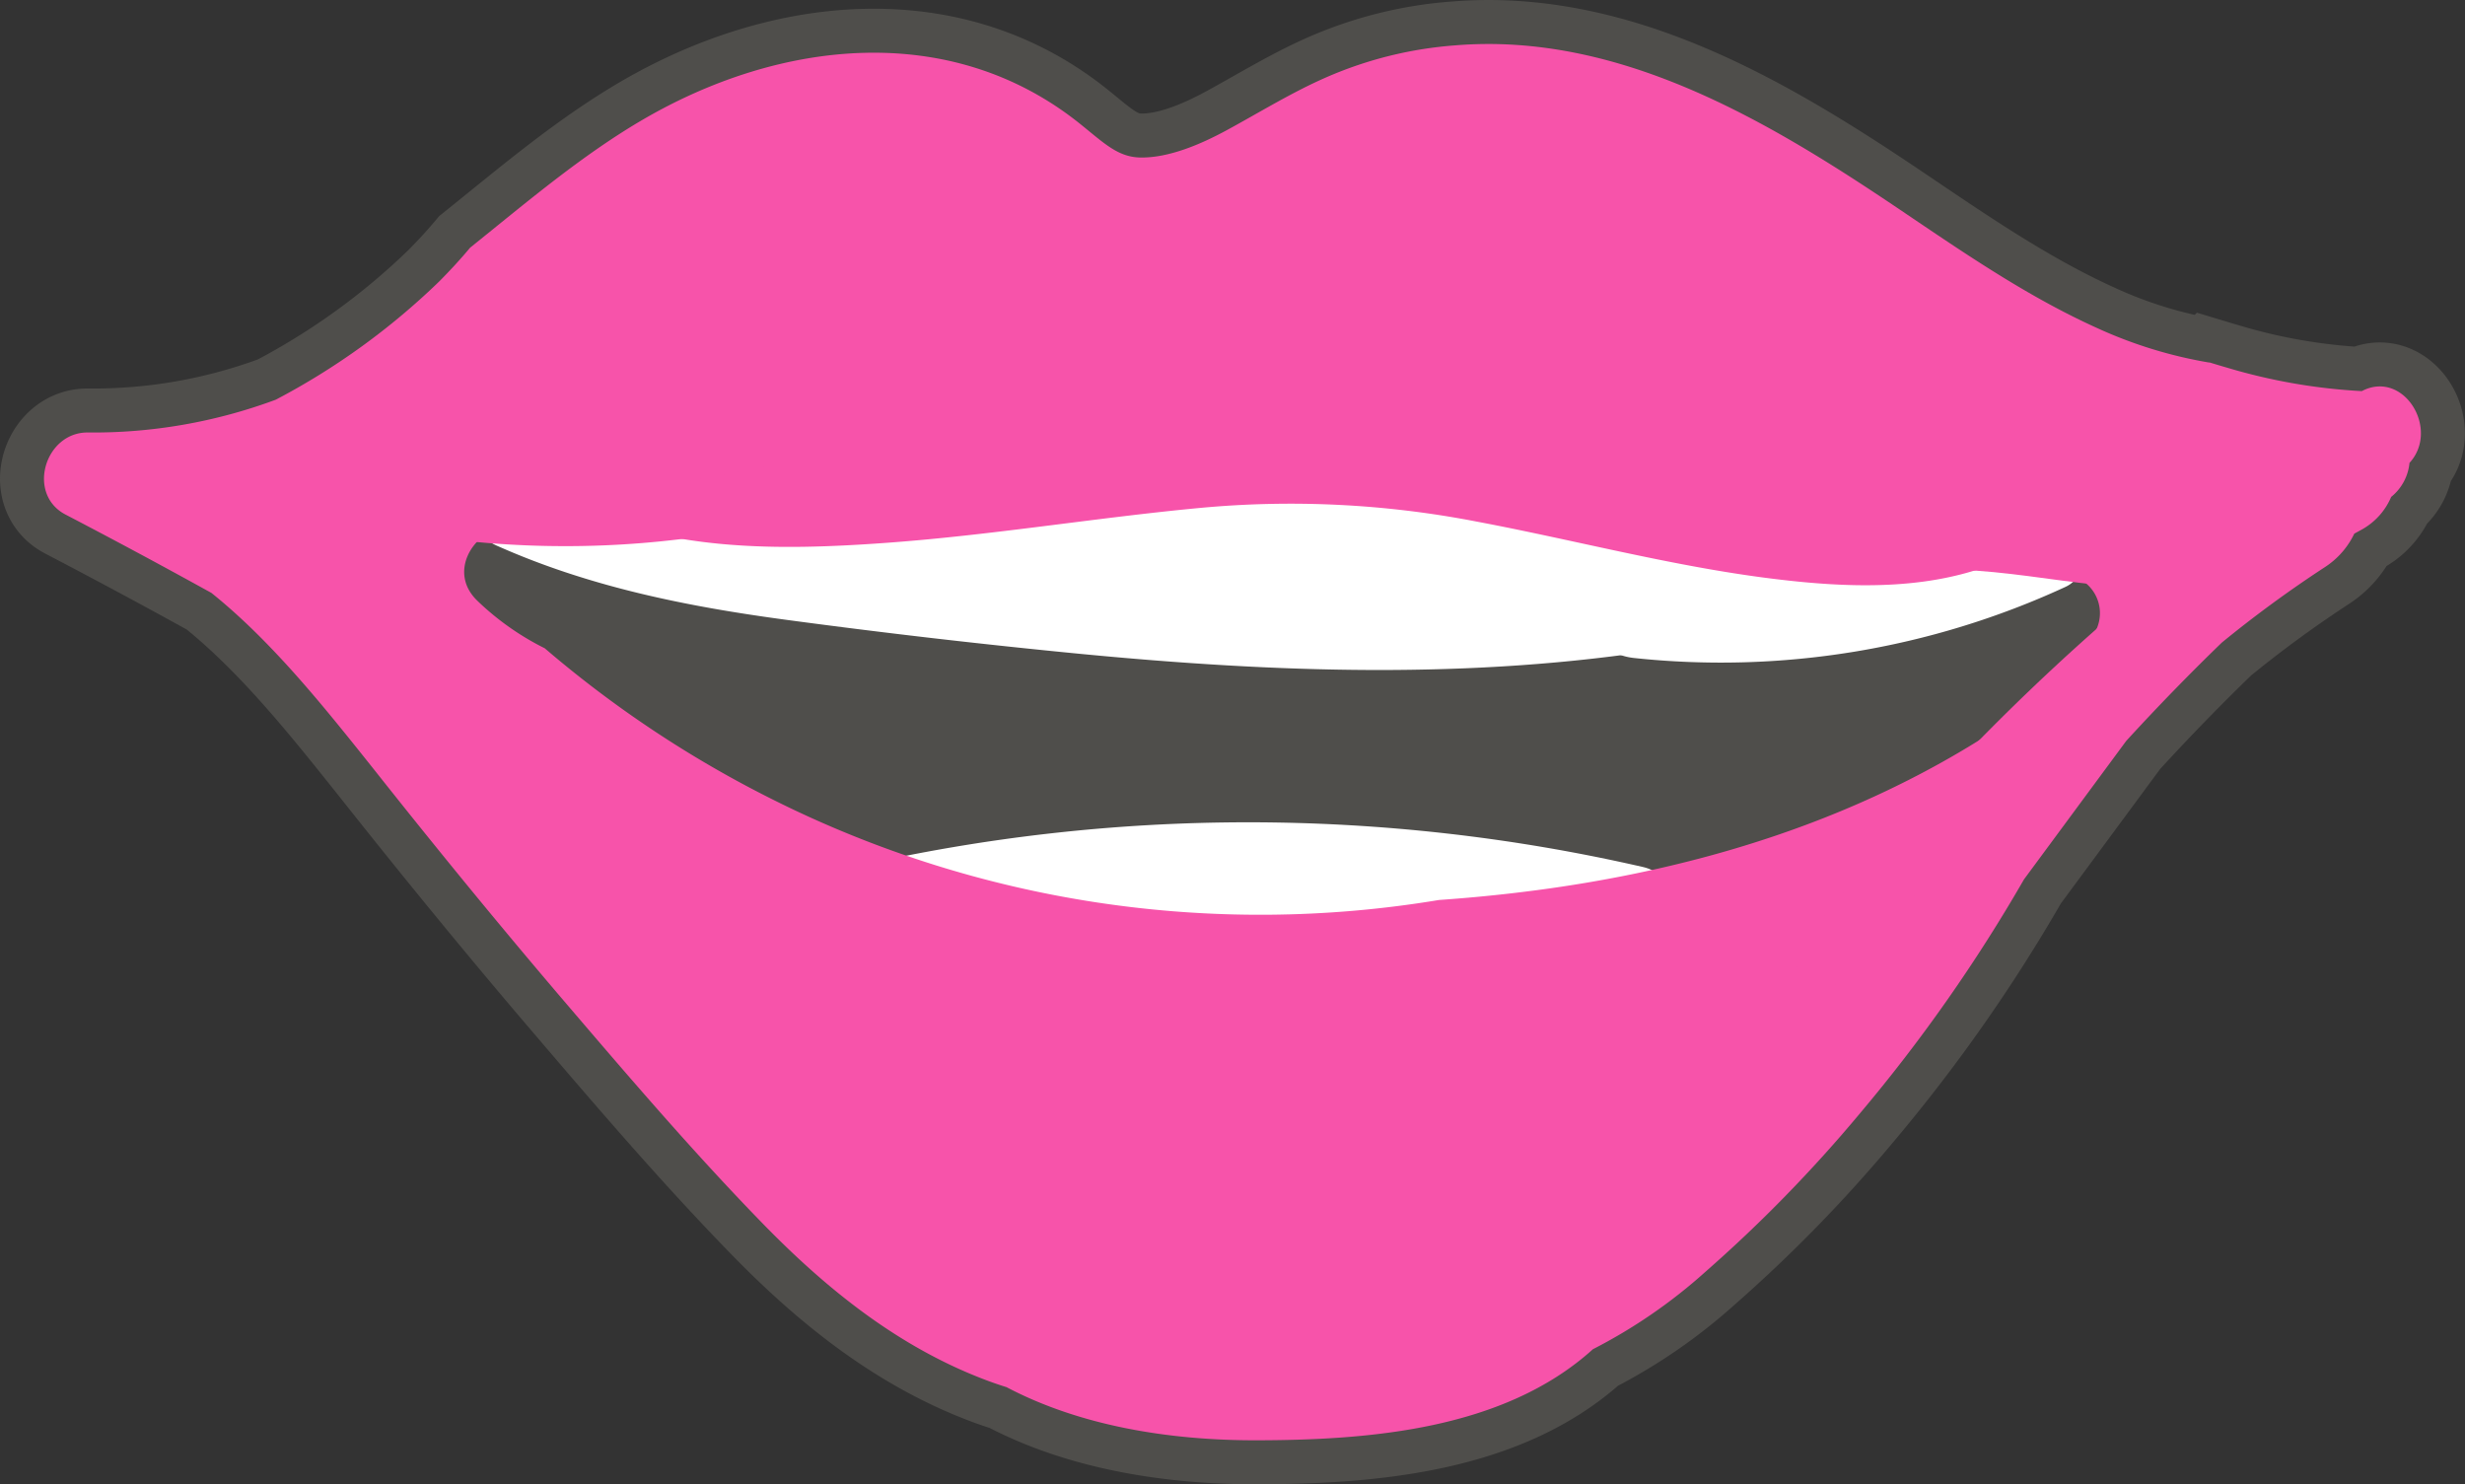 <svg xmlns="http://www.w3.org/2000/svg" viewBox="0 0 476.39 286.84"><rect x="0" y="0" width="476.39" height="286.84" fill="#333333" stroke="none"/><defs><style>.cls-1,.cls-4,.cls-5{fill:#f753aa;}.cls-1{stroke:#4f4e4b;stroke-width:18px;}.cls-1,.cls-4{stroke-miterlimit:10;}.cls-2{fill:#4f4e4b;}.cls-3{fill:#fff;}.cls-4{stroke:#f753aa;}</style></defs><title>eater</title><g id="Layer_2" data-name="Layer 2"><g id="Layer_6" data-name="Layer 6"><path class="cls-1" d="M456.56,76.09a111.59,111.59,0,0,1-26.27-4.55c-1.05-.3-2.1-.62-3.16-.94A86.77,86.77,0,0,1,405,63.81c-14-6.33-26.6-15.14-39.26-23.66C340.82,23.41,312.42,6.68,281.2,9.27a75.71,75.71,0,0,0-24.38,6c-6.76,2.92-13,6.8-19.44,10.3-5.39,2.93-11.53,5.46-17,5.37-4.51-.08-7.23-2.81-11.89-6.56-24.87-20-57.71-16.17-84-.83-11.82,6.9-22.47,16-33.29,24.68-1.91,2.29-3.94,4.48-6,6.55a136.89,136.89,0,0,1-31.7,22.92,101.79,101.79,0,0,1-36.53,6.38C9.21,84,5.76,95.29,12.9,99q14.21,7.41,28.23,15.16c12,9.61,22.3,22.64,32,34.81,12,15.15,24.27,30.14,36.84,44.84,12.18,14.25,24.44,28.56,37.51,42C160,248.71,174,260,191,266.34c1.23.46,2.47.88,3.72,1.27,14.25,7.52,31.39,10.21,47.6,10.23,22.13,0,48.16-2,65.25-17.52a101.53,101.53,0,0,0,21.62-14.85,273.91,273.91,0,0,0,29.9-30.65,310,310,0,0,0,31.65-45.15l19.78-26.79q9-9.84,18.55-19.08a231.82,231.82,0,0,1,20-14.64,15.28,15.28,0,0,0,5.54-6.39l1.48-.81a12.5,12.5,0,0,0,5.62-6.24,9.14,9.14,0,0,0,3.47-6.48C471,83.16,464.22,71.9,456.56,76.09ZM141.36,120.5c-.56-.86-1.09-1.73-1.64-2.59l.92.15C140.88,118.88,141.11,119.69,141.36,120.5Zm170,6.3,1.46-.18.42,5C312.62,130.05,312,128.42,311.37,126.8Z"/><path class="cls-2" d="M400.63,104.28l-5.37,4.64a7.56,7.56,0,0,0-4,.93,52.25,52.25,0,0,0-11.73,9.07c-2.27-4.38-8.74-6.24-12.45-2.88-2.42-6.43-12.56-6.22-15.19,1-1.15,3.11-2.22,6.24-3.25,9.38-.31-2.16-.63-4.32-.94-6.48-1.23-8.46-13-6.85-15.32,0a9.57,9.57,0,0,0-5,1.53c-4.13-5.68-15.27-4-14.58,4.4l.48,5.82c-.72-1.85-1.44-3.7-2.14-5.56-1.4-3.72-4.62-6.35-8.78-5.73A8.65,8.65,0,0,0,299,121.7l-2.3-6.63c-3-8.79-14.19-6.54-15.44,1.17-5.15-2.57-12.38,1.66-11.35,9.19.13,1,.27,1.95.41,2.93L266.88,121c-3-6.59-11-4.41-13.83.75-.84-2.3-1.67-4.61-2.47-6.94-1.28-3.75-4.7-6.34-8.77-5.73-2.89.44-6,2.72-6.78,5.7-.5-1-1-2-1.49-3-3.45-6.79-15.8-3.91-14.91,4,.4,3.55.89,7.09,1.42,10.61-3.19-7.09-6.28-14.23-9.37-21.36-1.56-3.61-6.73-4.71-10-3.28-3.88,1.71-5.3,5.39-4.63,9.44,0,.25.09.5.13.75l-2.35-4.27c-4.42-8-16.93-2.55-14.62,6.16l2.48,9.39L171,105.77c-3.67-6-12-4.27-14.33,1L152,99.31c-4.82-7.87-16.55-2.66-14.62,6.16,1.11,5.08,2.44,10.08,3.94,15-5.42-8.44-10.7-17-16-25.5-4.49-7.28-17.72-2.72-14.72,5.86-2.29-2.87-4.57-5.76-6.87-8.63-3.72-4.62-10-2.32-12.56,2-6.32-5.66-17.82,1.77-12.41,9.67a204.28,204.28,0,0,0,43.4,46.32c2.43,1.88,5.35,2.83,8.1,1.93q9,11.94,17.88,24a8.6,8.6,0,0,0,13.8.1c1.94,2.3,3.89,4.58,5.9,6.82,5.31,5.93,13,.69,13.35-5.69,4.22,4.55,11,2.06,13-2.88l2.24,3.66c4.6,7.5,16.39,2.95,14.76-5.55l5.9,10.72c3.11,5.64,11.4,4.28,14.23-.18q1.44,2.29,2.92,4.59c4.85,7.43,17.06,2.86,14.63-6.17l-.06-.22c4.06,3,10.16,1.69,12.15-2.63q2.13,4,4.35,7.95c3.5,6.22,11.21,4.41,13.88-.63.66,1.42,1.31,2.84,2,4.27,4,8.61,16.12,2.29,14.64-6a8.61,8.61,0,0,0,5.75-.21,7.93,7.93,0,0,0,3.36-2.68,8.09,8.09,0,0,0,11-4c.74,1.52,1.47,3,2.23,4.55,2.19,4.4,7.87,4.75,11.56,2.41a8.41,8.41,0,0,0,6.35,1c4.55-1.25,6.28-5.56,5.59-9.84-.09-.61-.17-1.21-.26-1.82,4.16,2.93,11.79,1.4,12.81-4.27.14-.77.29-1.54.44-2.31,3.34,2.3,8.36,2.26,10.94-.91,3.58,0,6.33-2.51,7.74-5.88.34-.81.69-1.63,1-2.45a6.65,6.65,0,0,0,7.06-.54,82.83,82.83,0,0,0,27.5-32.38,8.68,8.68,0,0,0,.46-6.13c.85-1.06,1.69-2.12,2.55-3.17C418.43,107.67,408.52,97.47,400.63,104.28Z"/><path class="cls-3" d="M323.72,185.72l-3.65-1.32a7.63,7.63,0,0,0-3.23-.48l-2.64-.66,1.19,0c8.93.26,11-13.68,2.13-15.71a341.14,341.14,0,0,0-152.58,0c-9.68,2.23-6.07,16.66,3.21,15.6-4.32,4.86,0,14.88,8.3,13.18a306.89,306.89,0,0,1,143,4.76C329.53,203.91,333.3,189.16,323.72,185.72Z"/><path class="cls-3" d="M378,92.34c-52,.61-104,1.73-156.08,2-30.86-3.63-61.72-7.38-92.82-5a8,8,0,0,0-1.77.35c-1.88-.42-3.77-.88-5.65-1.38-5.67-1.51-9.19,2.21-9.64,6.49-2.73-1-5.44-2.06-8.1-3.25-3.94-1.77-8.6-1.14-11,2.87-2,3.42-1.09,9.16,2.87,10.94,18,8.06,36.94,11.85,56.36,14.45q28.28,3.8,56.71,6.56c37.59,3.62,75.61,5,113-1A234.48,234.48,0,0,0,382,107.25C389.43,103.87,385.45,92.26,378,92.34Z"/><path class="cls-3" d="M402,102.5c-2-3.48-5.75-4.42-9.26-3.48a7.63,7.63,0,0,0-10.24-2.32,75.74,75.74,0,0,1-49.28,8.77c-4.26-.72-8.62,1.12-9.84,5.59a5.55,5.55,0,0,0-.16.73c-2.51-.16-5-.36-7.51-.64-4.3-.48-8,4-8,8,0,4.73,3.69,7.52,8,8a158.78,158.78,0,0,0,83.42-13.71C403.09,111.65,404.05,106,402,102.5Z"/><path class="cls-4" d="M456.56,76.09a111.59,111.59,0,0,1-26.27-4.55c-1.05-.3-2.1-.62-3.16-.94A86.77,86.77,0,0,1,405,63.81c-14-6.33-26.6-15.14-39.26-23.66C340.82,23.41,312.42,6.68,281.2,9.27a75.71,75.71,0,0,0-24.38,6c-6.76,2.92-13,6.8-19.44,10.3-5.39,2.93-11.53,5.46-17,5.37-4.51-.08-7.23-2.81-11.89-6.56-24.87-20-57.71-16.17-84-.83-11.82,6.9-22.47,16-33.29,24.68-1.91,2.29-3.94,4.48-6,6.55a136.89,136.89,0,0,1-31.7,22.92,101.79,101.79,0,0,1-36.53,6.38C9.21,84,5.76,95.29,12.9,99q14.21,7.41,28.23,15.16c12,9.61,22.3,22.64,32,34.81,12,15.15,24.27,30.14,36.84,44.84,12.18,14.25,24.44,28.56,37.51,42C160,248.71,174,260,191,266.34c1.23.46,2.47.88,3.72,1.27,14.25,7.52,31.39,10.21,47.6,10.23,22.13,0,48.16-2,65.25-17.52a101.53,101.53,0,0,0,21.62-14.85,273.91,273.91,0,0,0,29.9-30.65,310,310,0,0,0,31.65-45.15l19.78-26.79q9-9.84,18.55-19.08a231.82,231.82,0,0,1,20-14.64,15.28,15.28,0,0,0,5.54-6.39l1.48-.81a12.5,12.5,0,0,0,5.62-6.24,9.14,9.14,0,0,0,3.47-6.48C471,83.16,464.22,71.9,456.56,76.09ZM405,122.92a32.1,32.1,0,0,1-10.1,10.41,10.81,10.81,0,0,1-.95,1.77,7.88,7.88,0,0,1-4,4l-1.85.92c-32.63,22-71,31.69-109.93,34.4A210.91,210.91,0,0,1,149,154.9a216.39,216.39,0,0,1-44-29.2,52.77,52.77,0,0,1-13.11-9.26c-5.92-5.73-1.07-13.84,5.18-15,1.9-4.44,7.11-7.76,12.67-4.89,18.66,9.64,40.92,9.34,61.34,7.87s40.42-4.84,60.69-6.75a189.07,189.07,0,0,1,53.72,2.64c18.66,3.51,37.09,8.44,55.94,10.88,16.21,2.09,34.23,2.9,49-5.18,6.2-3.39,12,1.16,13.14,6.43A8,8,0,0,1,405,122.92Z"/><path class="cls-5" d="M147,90.35a175.07,175.07,0,0,1-56.51,3.24c-7-.72-7,10.28,0,11A184.37,184.37,0,0,0,149.92,101C156.83,99.4,153.91,88.79,147,90.35Z"/><path class="cls-5" d="M422.11,102.37c-16.72,2.48-33.32-4.12-50.09-3.19-7,.39-7.09,11.4,0,11,17.87-1,35.09,5.45,53,2.8C432,112,429,101.35,422.11,102.37Z"/><path class="cls-5" d="M409.24,118a432.16,432.16,0,0,0-61.09,64.65c-4.31,5.61,5.24,11.09,9.5,5.55A419.49,419.49,0,0,1,417,125.77C422.4,121.16,414.59,113.41,409.24,118Z"/></g></g></svg>